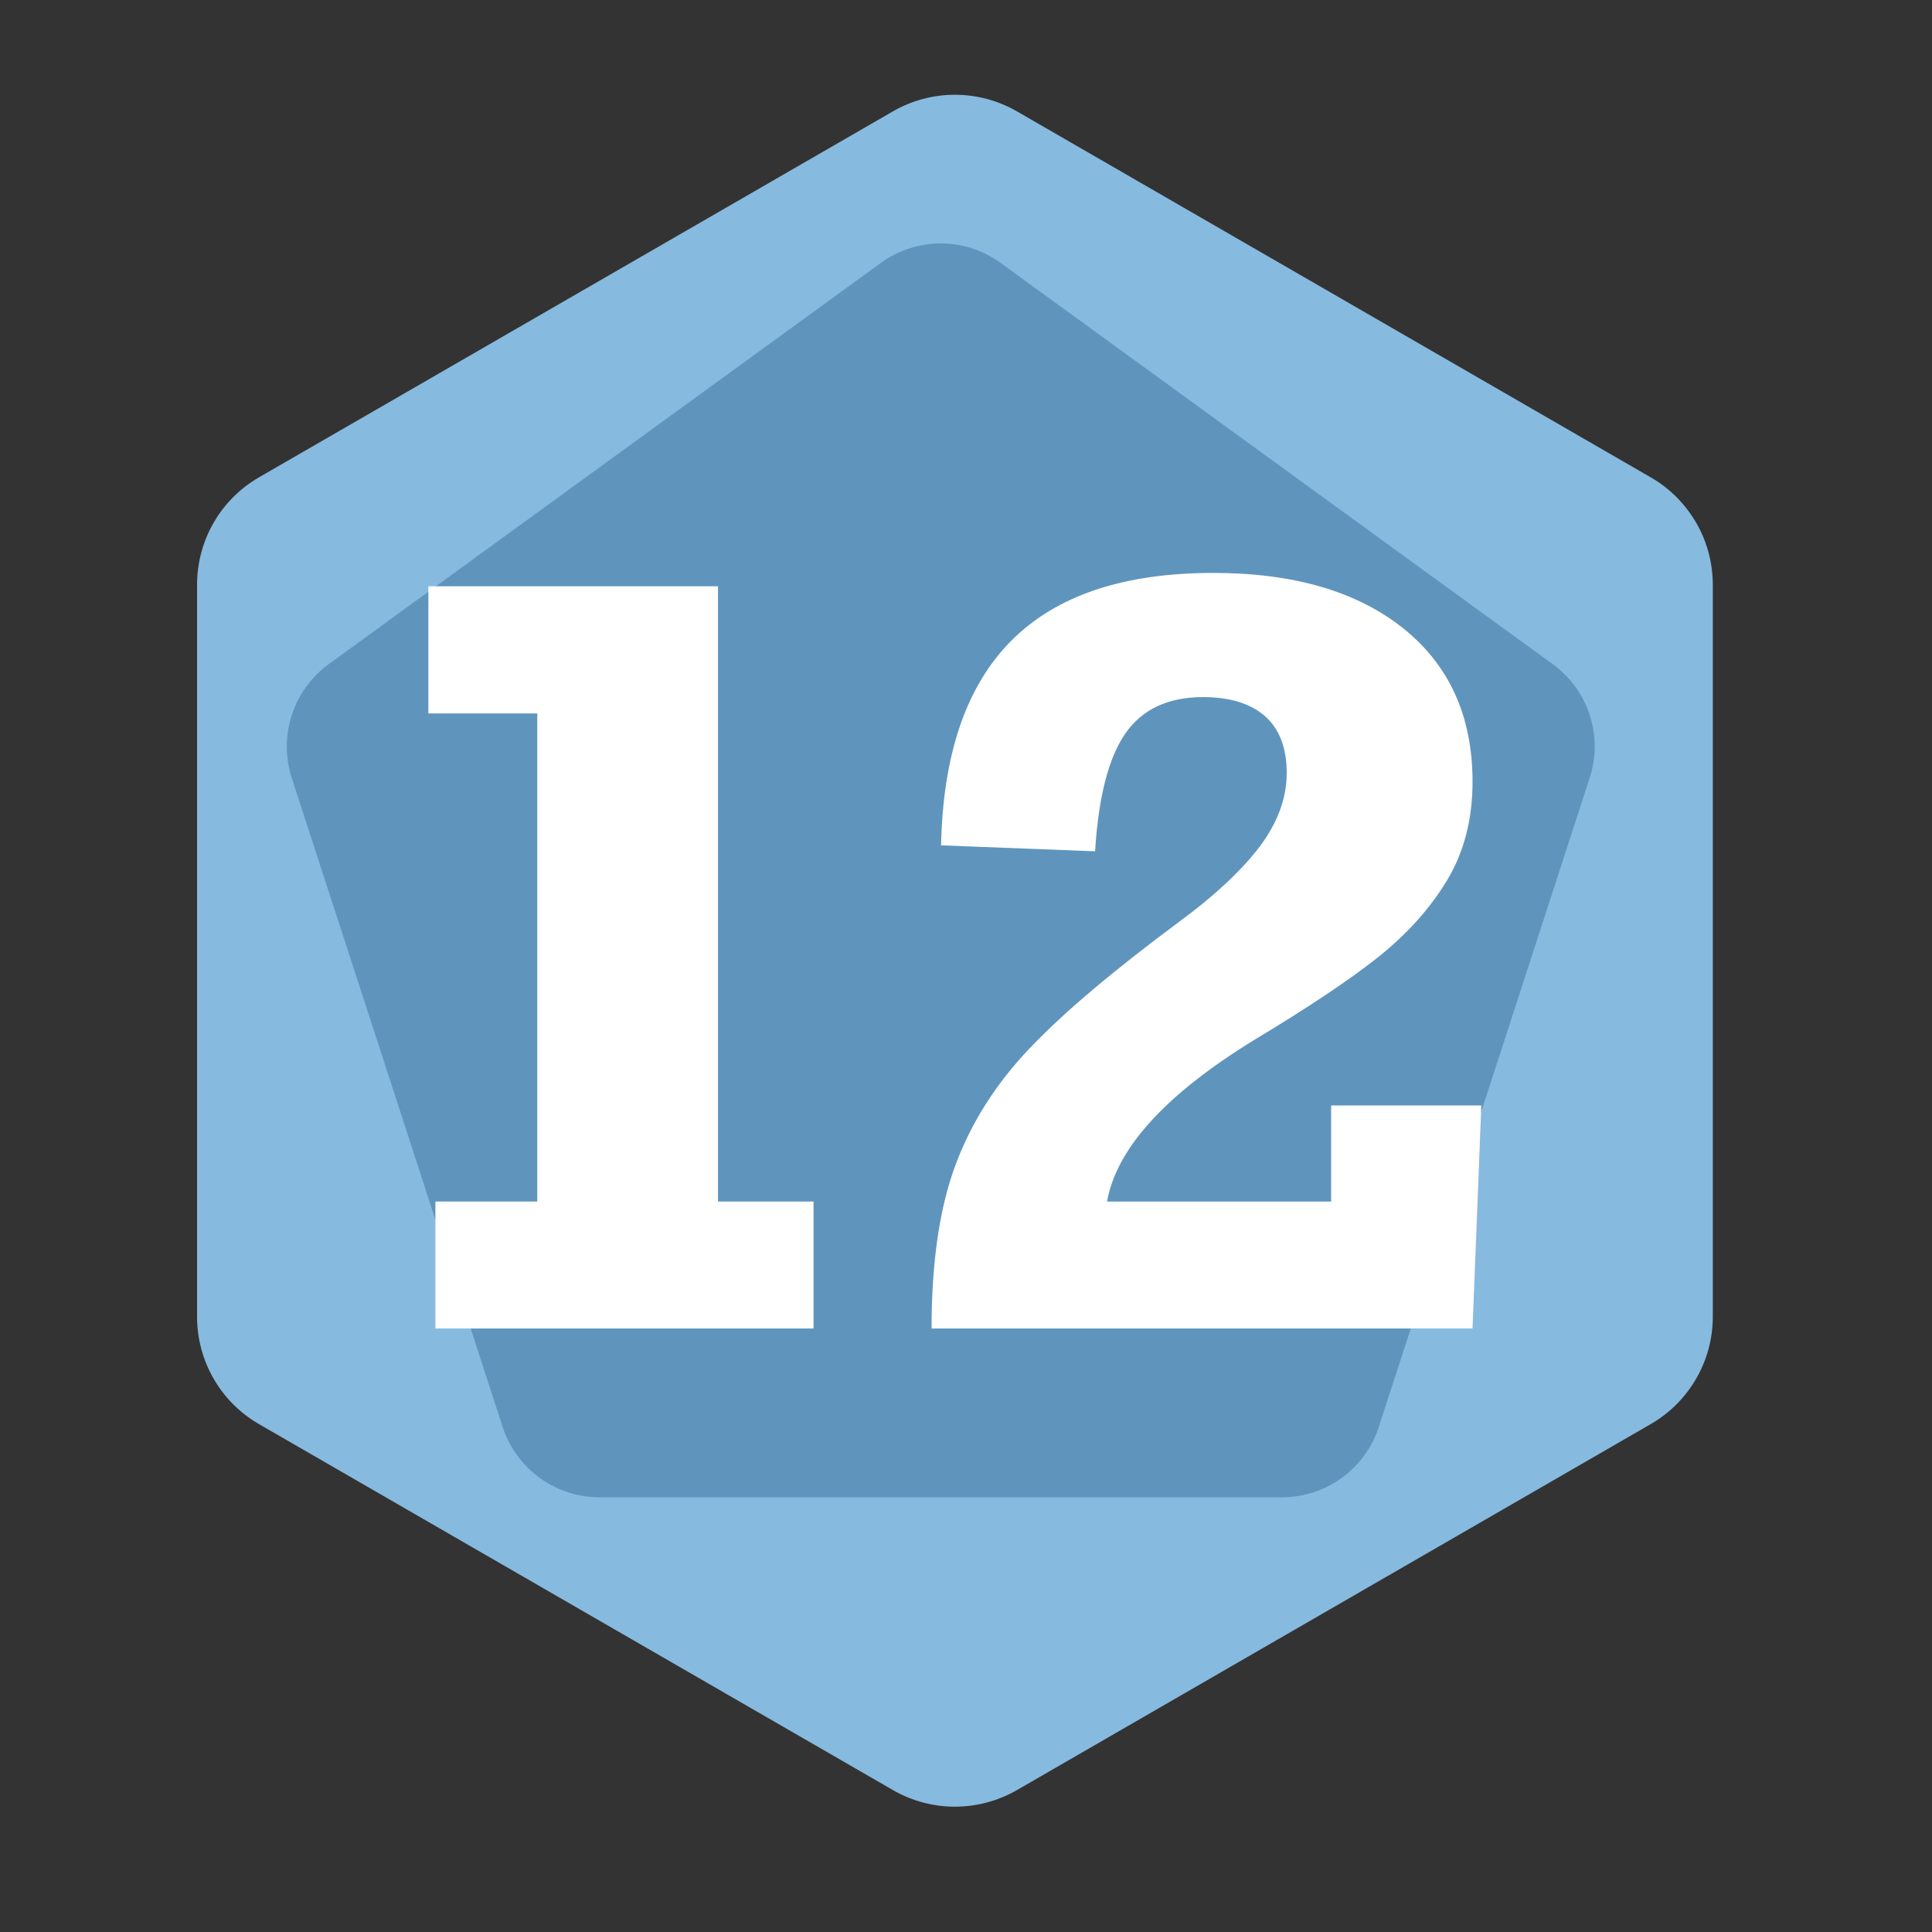 <?xml version="1.0" encoding="UTF-8" standalone="no"?><!DOCTYPE svg PUBLIC "-//W3C//DTD SVG 1.1//EN" "http://www.w3.org/Graphics/SVG/1.1/DTD/svg11.dtd"><svg width="100%" height="100%" viewBox="0 0 11 11" version="1.1" xmlns="http://www.w3.org/2000/svg" xmlns:xlink="http://www.w3.org/1999/xlink" xml:space="preserve" xmlns:serif="http://www.serif.com/" style="fill-rule:evenodd;clip-rule:evenodd;stroke-linejoin:round;stroke-miterlimit:2;"><rect x="0" y="0" width="11" height="11" fill="#333333" stroke="none"/><rect id="d12_12" x="0.157" y="0.133" width="10.56" height="10.56" style="fill:none;"/><g><path d="M5.084,0.634c0.218,-0.126 0.487,-0.126 0.706,0c0.81,0.468 2.798,1.616 3.609,2.084c0.218,0.126 0.353,0.359 0.353,0.611l-0,4.168c-0,0.252 -0.135,0.485 -0.353,0.611c-0.811,0.468 -2.799,1.616 -3.609,2.084c-0.219,0.126 -0.488,0.126 -0.706,0c-0.811,-0.468 -2.799,-1.616 -3.61,-2.084c-0.218,-0.126 -0.352,-0.359 -0.352,-0.611l-0,-4.168c-0,-0.252 0.134,-0.485 0.352,-0.611c0.811,-0.468 2.799,-1.616 3.61,-2.084Z" style="fill:#87badf;"/><path d="M5.015,1.497c0.204,-0.148 0.479,-0.148 0.682,0c0.726,0.527 2.417,1.757 3.143,2.284c0.204,0.148 0.289,0.409 0.211,0.648c-0.277,0.853 -0.923,2.842 -1.201,3.696c-0.077,0.238 -0.3,0.4 -0.551,0.4l-3.886,0c-0.251,0 -0.473,-0.162 -0.551,-0.4c-0.277,-0.854 -0.923,-2.843 -1.201,-3.696c-0.077,-0.239 0.008,-0.5 0.211,-0.648c0.726,-0.527 2.417,-1.757 3.143,-2.284Z" style="fill:#5f95bd;"/></g><g><path d="M4.632,6.841l0,0.723l-2.153,0l-0,-0.723l0.58,-0l0,-2.779l-0.62,-0l0,-0.724l1.649,0l0,3.503l0.544,-0Z" style="fill:#fff;fill-rule:nonzero;"/><path d="M8.384,4.451c-0,0.215 -0.049,0.402 -0.145,0.561c-0.096,0.159 -0.226,0.304 -0.388,0.434c-0.163,0.13 -0.399,0.288 -0.71,0.475c-0.505,0.31 -0.784,0.617 -0.838,0.92l1.276,-0l-0,-0.547l0.855,-0l-0.05,1.27l-3.08,0c0,-0.375 0.045,-0.685 0.135,-0.928c0.09,-0.243 0.231,-0.466 0.425,-0.669c0.193,-0.203 0.478,-0.443 0.854,-0.722c0.198,-0.146 0.349,-0.287 0.453,-0.423c0.103,-0.137 0.155,-0.277 0.155,-0.421c0,-0.142 -0.041,-0.25 -0.123,-0.323c-0.082,-0.072 -0.2,-0.109 -0.353,-0.109c-0.199,0 -0.346,0.069 -0.442,0.206c-0.096,0.138 -0.154,0.362 -0.173,0.672l-0.877,-0.034c0.011,-0.521 0.145,-0.91 0.401,-1.166c0.256,-0.257 0.639,-0.385 1.149,-0.385c0.459,0 0.819,0.106 1.082,0.316c0.262,0.21 0.394,0.501 0.394,0.873Z" style="fill:#fff;fill-rule:nonzero;"/></g></svg>